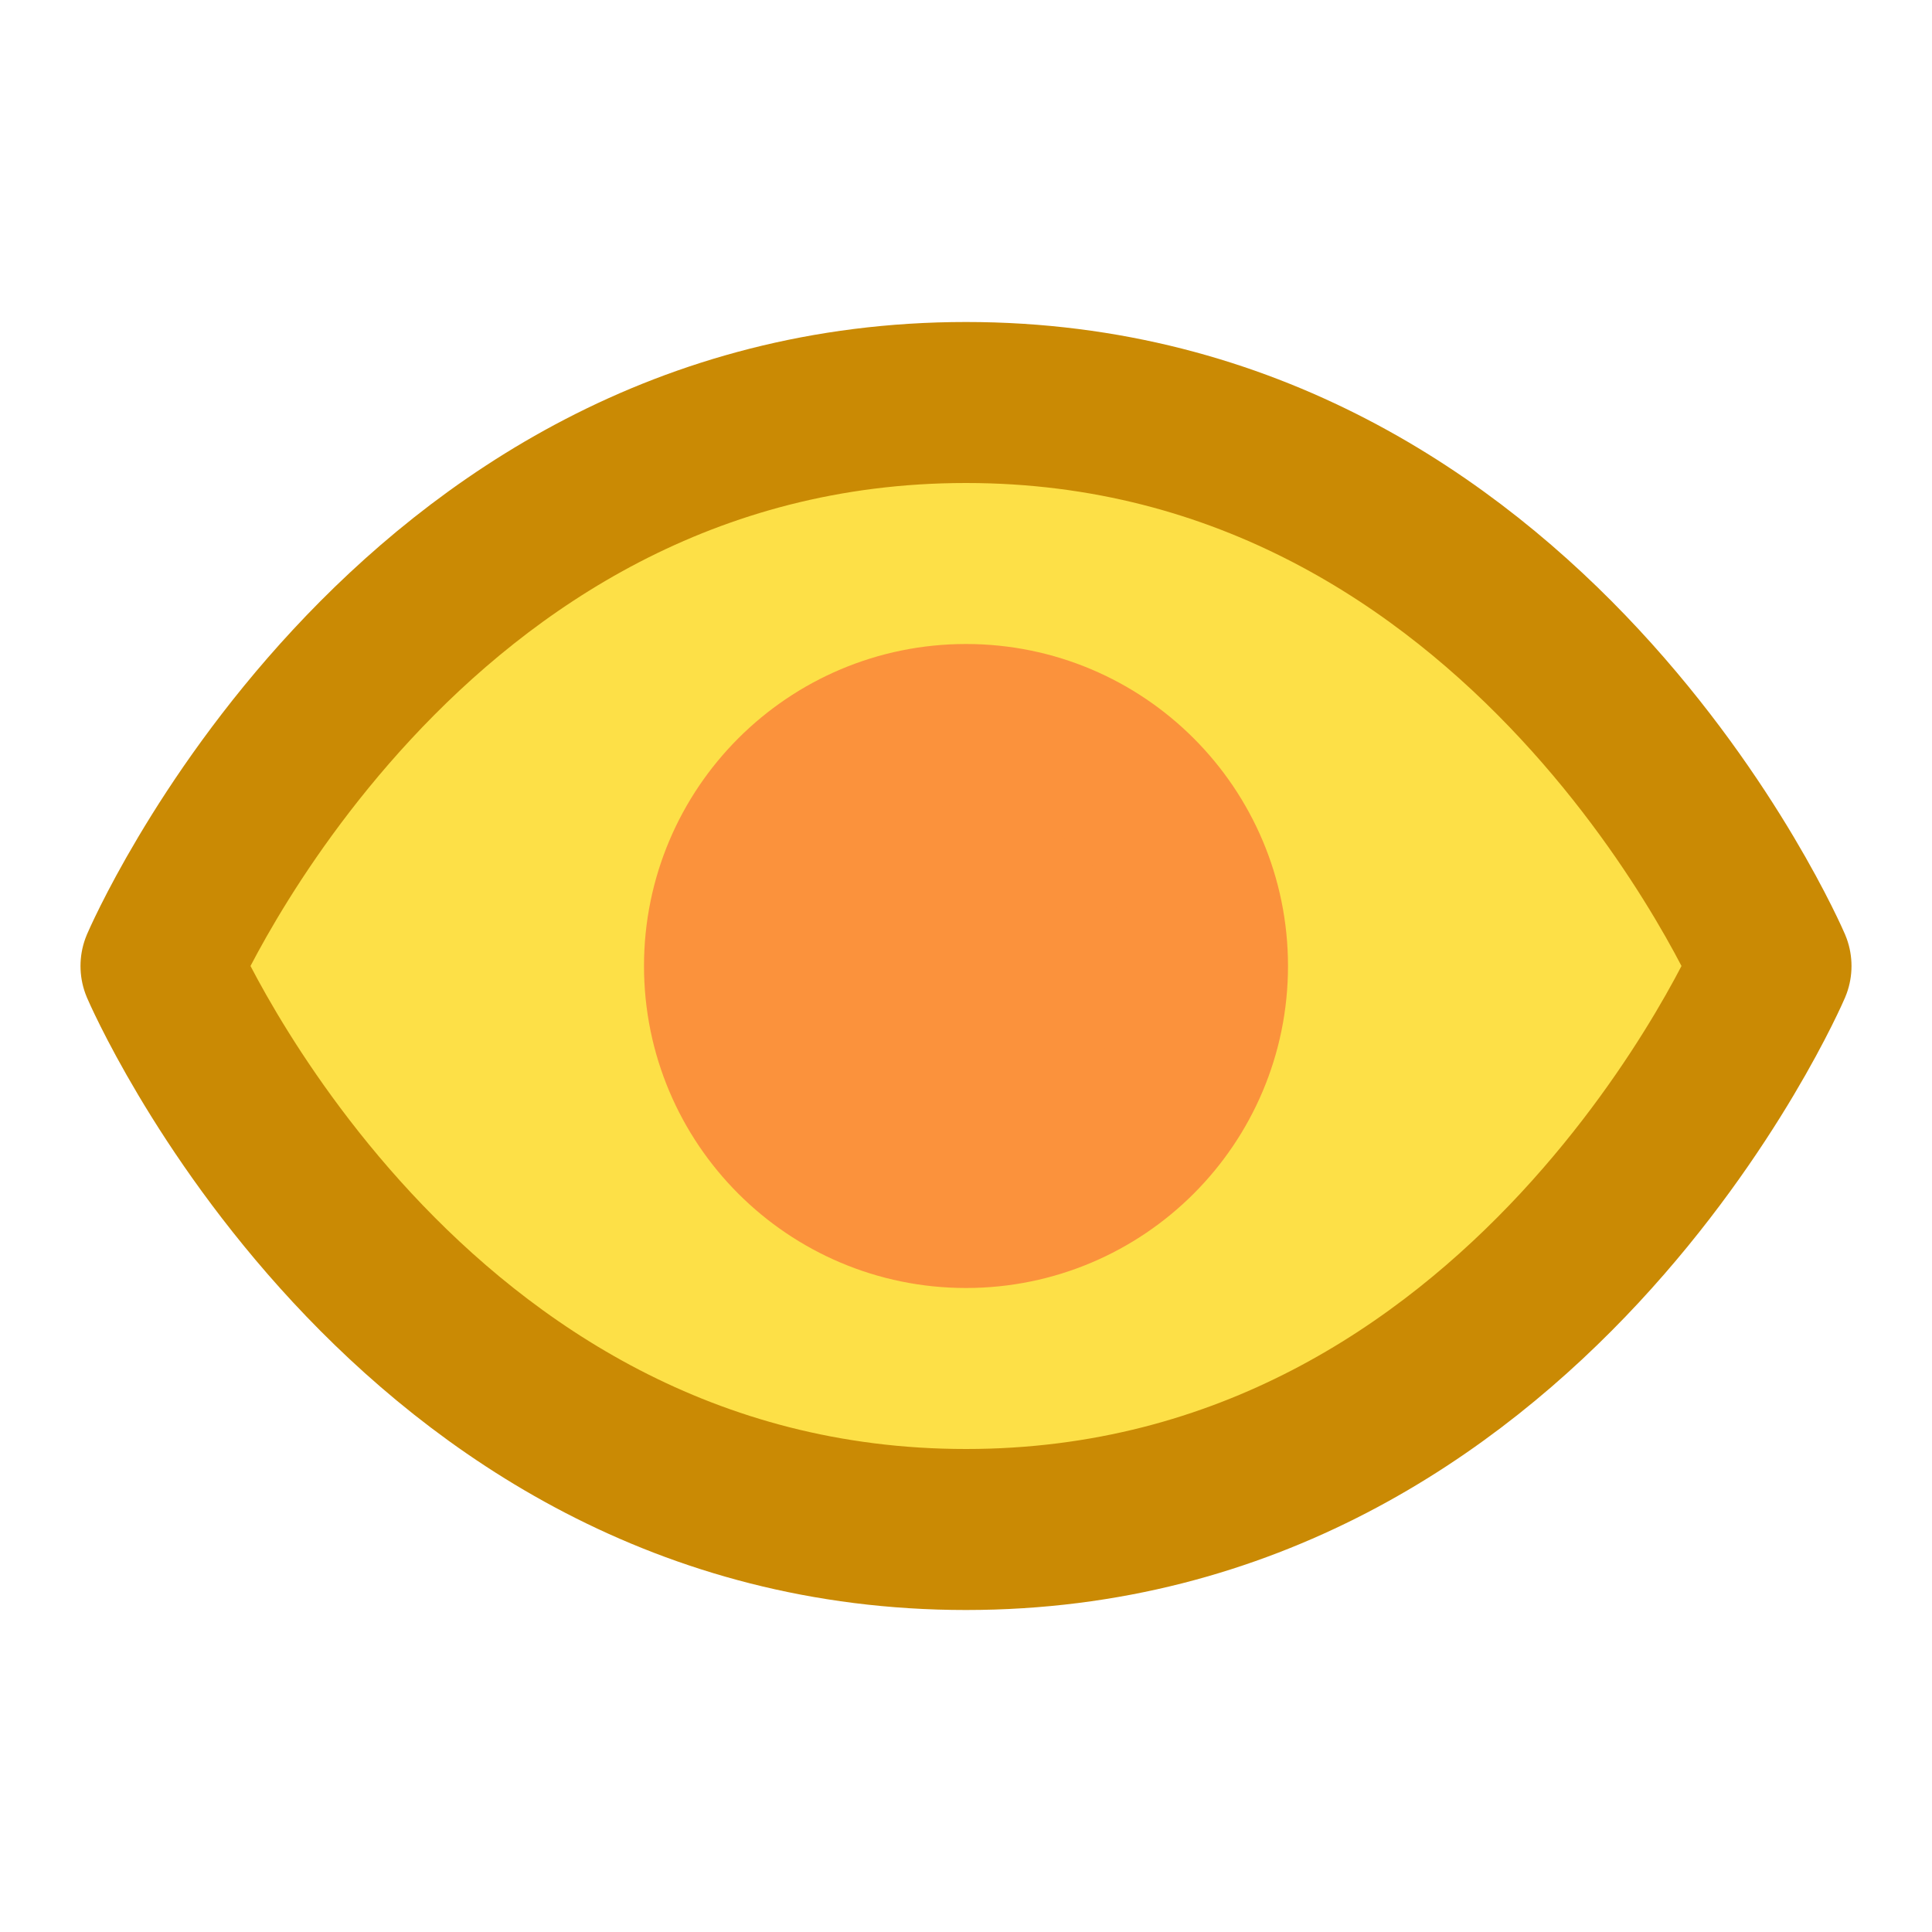 <svg
    width="512"
    height="512"
    viewBox="0 0 24 24"
    fill="none"
    stroke="currentColor"
    stroke-width="2"
    stroke-linecap="round"
    stroke-linejoin="round"
    xmlns="http://www.w3.org/2000/svg"
>
    <path d="M2 12s3-7 10-7 10 7 10 7-3 7-10 7-10-7-10-7Z" fill="#fde047" stroke="#ca8a04" />
    <circle cx="12" cy="12" r="3" fill="#fb923c" stroke="#fb923c" />
</svg>

